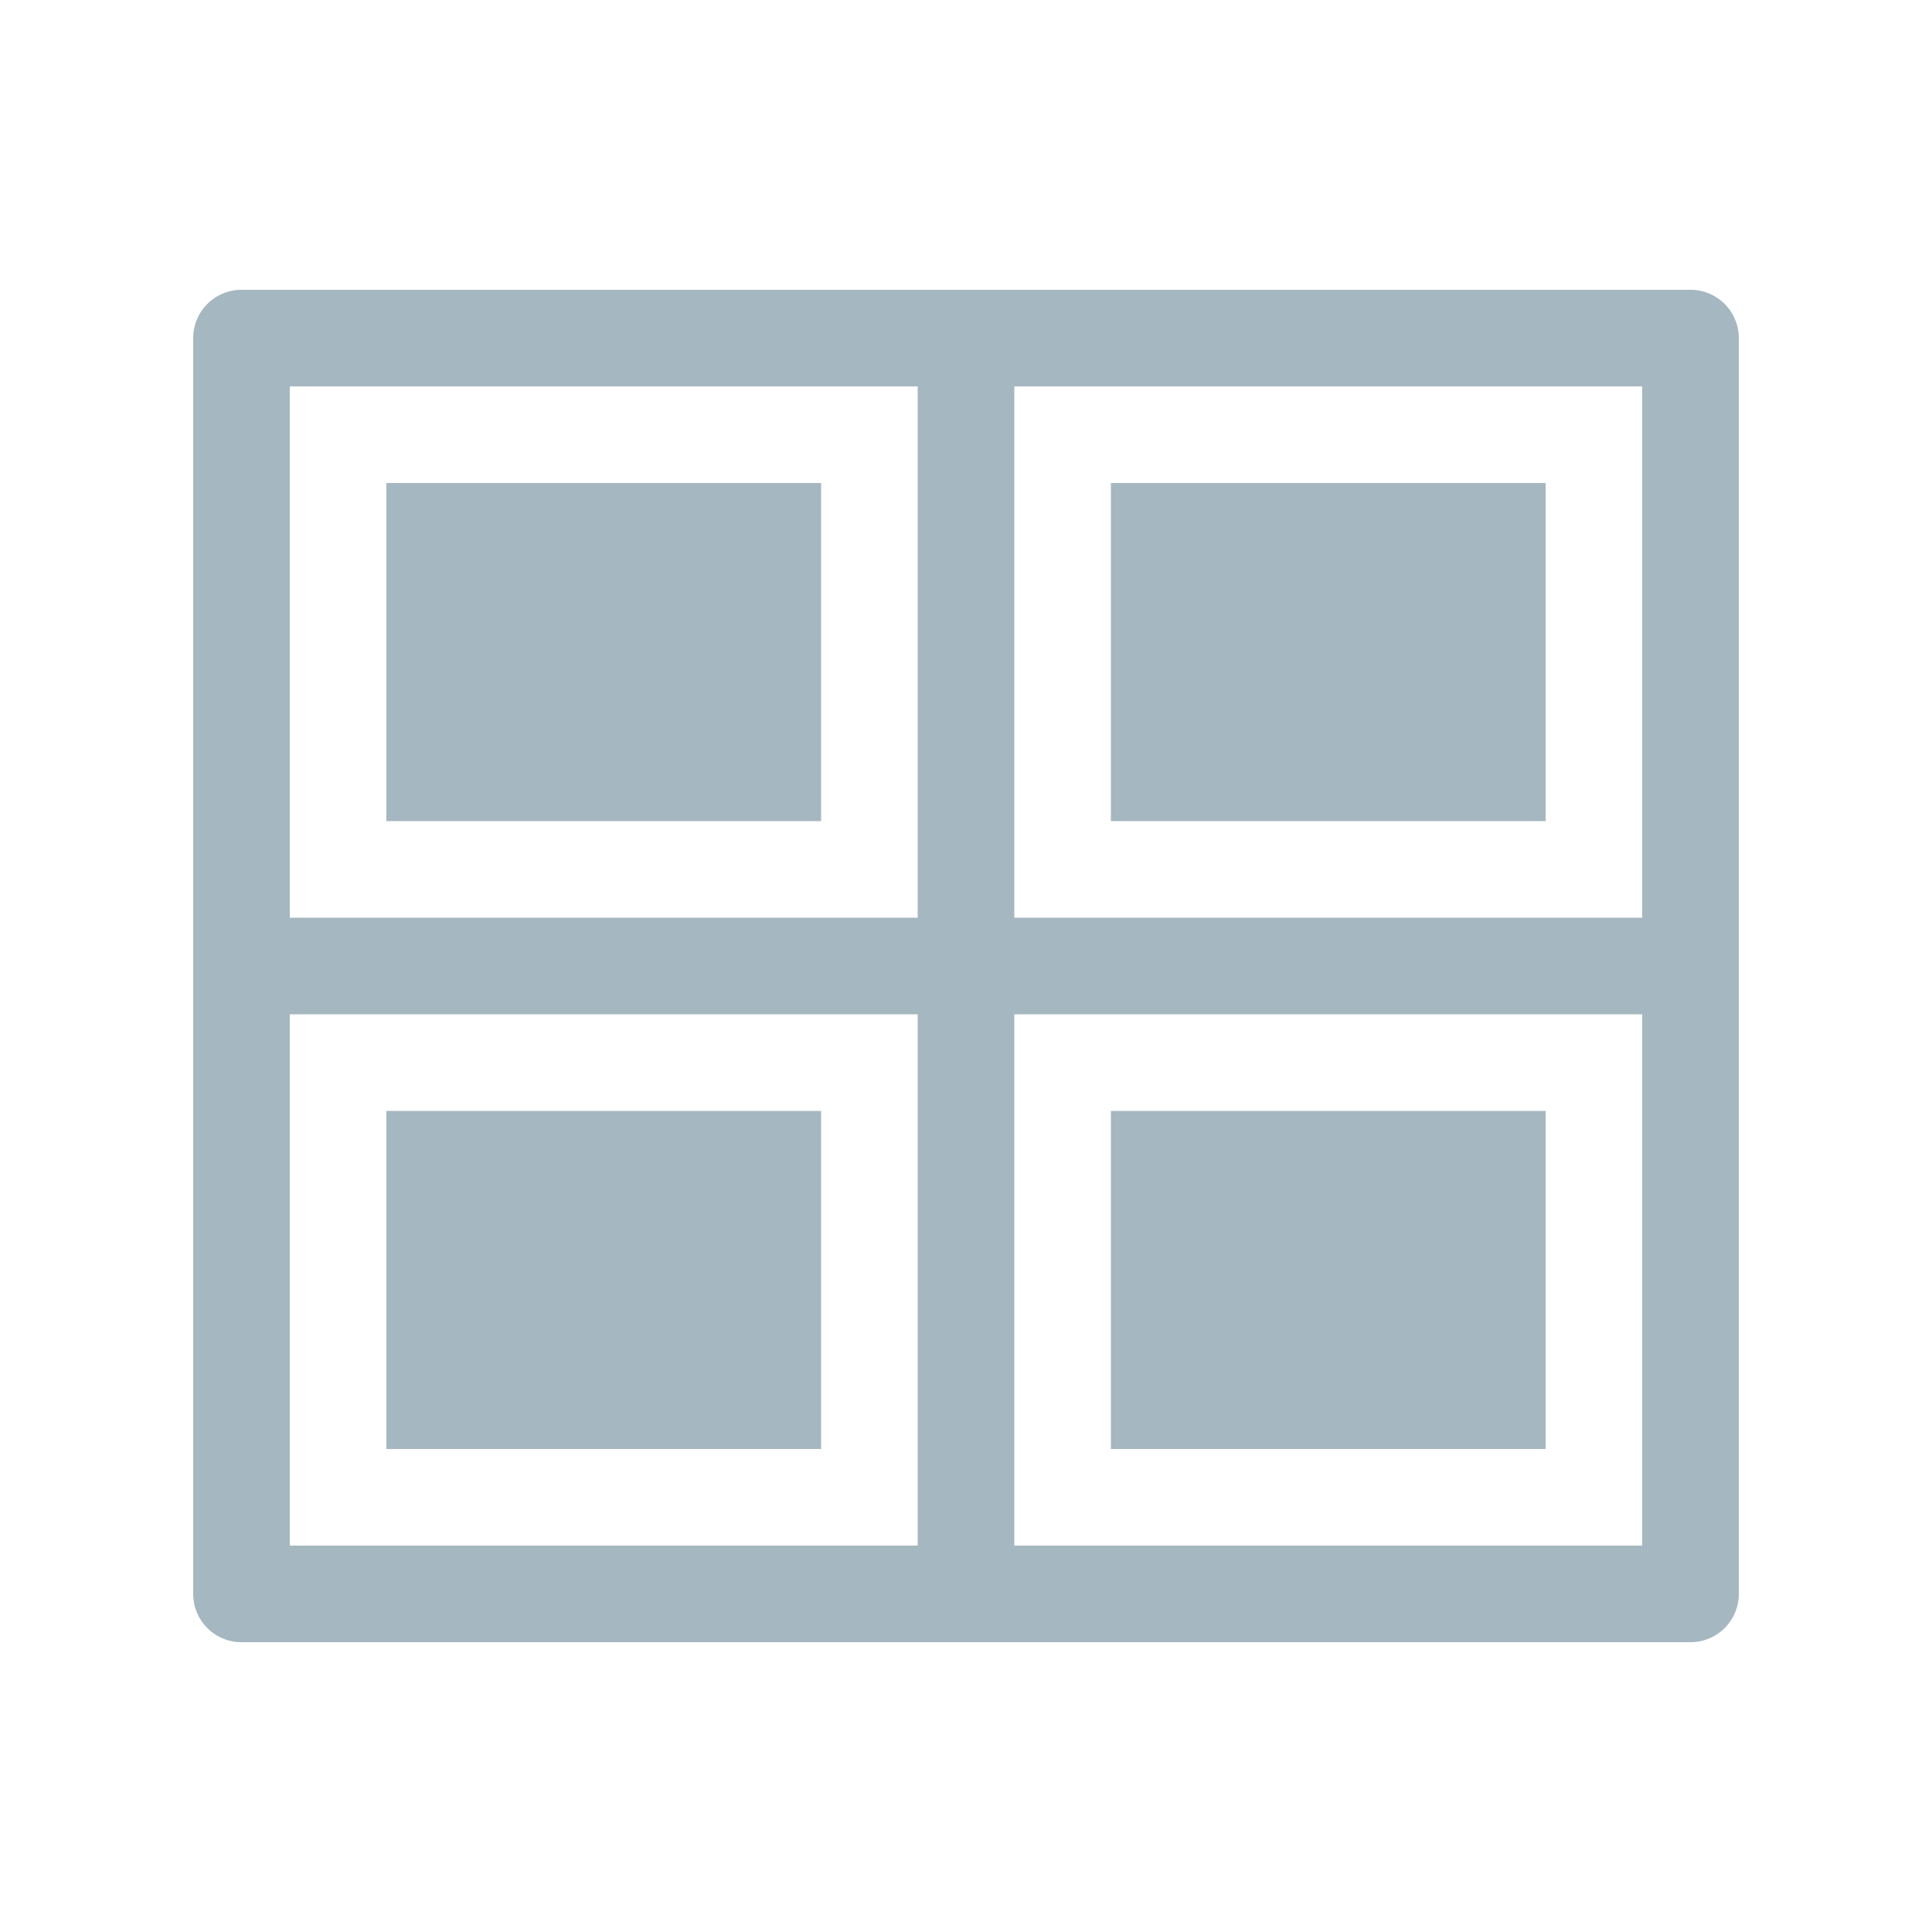 <svg xmlns="http://www.w3.org/2000/svg" width="20" height="20" fill="none" viewBox="0 0 20 20">
  <g class="20x20/Solid/videowall">
    <path fill="#A5B7C0" fill-rule="evenodd" d="M3 10.5V16h6.5v-5.5H3Zm-1 0v-7a.5.5 0 0 1 .5-.5h15a.5.5 0 0 1 .5.5v13a.5.5 0 0 1-.5.5h-15a.5.5 0 0 1-.5-.5v-6Zm15-1V4h-6.5v5.5H17Zm-6.5 1H17V16h-6.5v-5.5Zm-1-1V4H3v5.5h6.5ZM4 5h4.5v3.5H4V5Zm4.5 6.5H4V15h4.5v-3.5Zm3 0H16V15h-4.5v-3.5ZM16 5h-4.5v3.5H16V5Z" class="Primary" clip-rule="evenodd"/>
  </g>
</svg>
